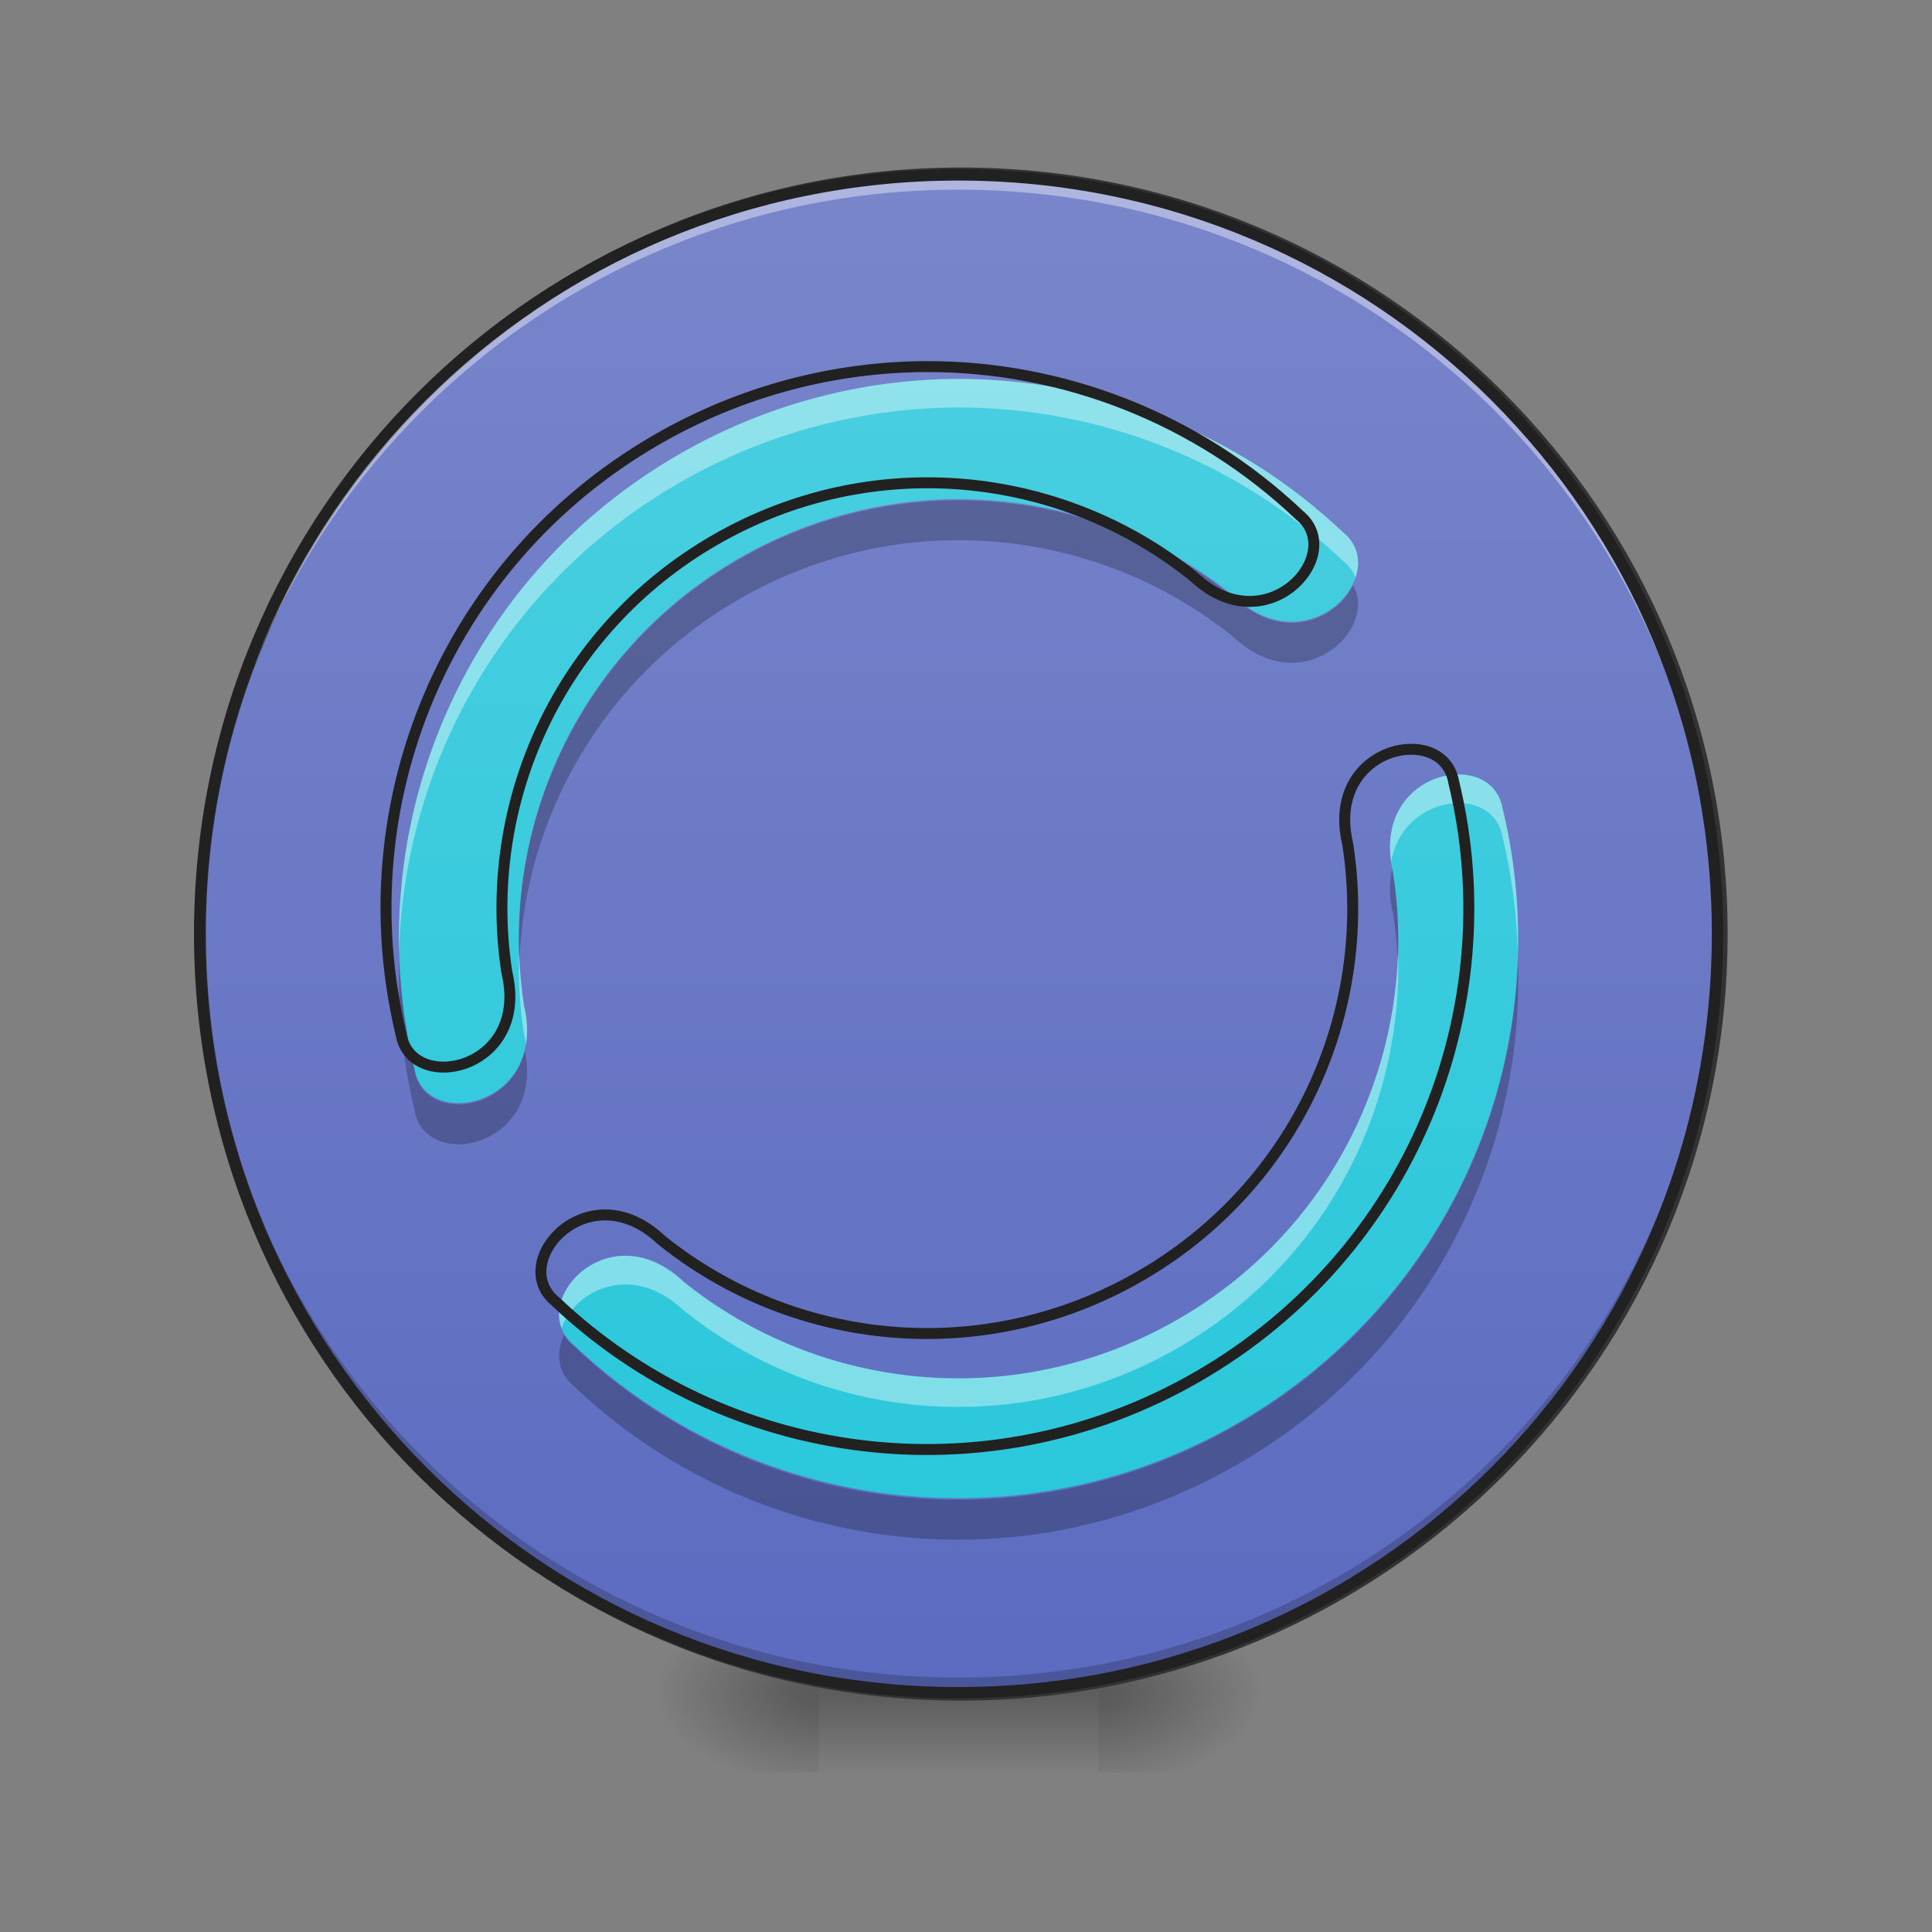 <svg height="24" viewBox="0 0 24 24" width="24" xmlns="http://www.w3.org/2000/svg" xmlns:xlink="http://www.w3.org/1999/xlink"><rect x="0" y="0" width="24" height="24" fill="#808080" stroke="none"/><linearGradient id="a"><stop offset="0" stop-opacity=".314"/><stop offset=".222" stop-opacity=".275"/><stop offset="1" stop-opacity="0"/></linearGradient><radialGradient id="b" cx="450.909" cy="189.579" gradientTransform="matrix(0 -.059 -.105 -0 33.392 47.696)" gradientUnits="userSpaceOnUse" r="21.167" xlink:href="#a"/><radialGradient id="c" cx="450.909" cy="189.579" gradientTransform="matrix(-0 .059 .105 0 -9.578 -5.646)" gradientUnits="userSpaceOnUse" r="21.167" xlink:href="#a"/><radialGradient id="d" cx="450.909" cy="189.579" gradientTransform="matrix(-0 -.059 .105 -0 -9.578 47.696)" gradientUnits="userSpaceOnUse" r="21.167" xlink:href="#a"/><radialGradient id="e" cx="450.909" cy="189.579" gradientTransform="matrix(0 .059 -.105 0 33.392 -5.646)" gradientUnits="userSpaceOnUse" r="21.167" xlink:href="#a"/><linearGradient id="f" gradientTransform="matrix(.01 0 0 .047 9.349 10.079)" gradientUnits="userSpaceOnUse" x1="255.323" x2="255.323" y1="233.5" y2="254.667"><stop offset="0" stop-opacity=".275"/><stop offset="1" stop-opacity="0"/></linearGradient><linearGradient id="g" gradientUnits="userSpaceOnUse" x1="254" x2="254" y1="-168.667" y2="233.5"><stop offset="0" stop-color="#7986cb"/><stop offset="1" stop-color="#5c6bc0"/></linearGradient><linearGradient id="h" gradientUnits="userSpaceOnUse" x1="11.907" x2="11.907" y1="21.025" y2="2.172"><stop offset="0" stop-color="#26c6da"/><stop offset="1" stop-color="#4dd0e1"/></linearGradient><path d="m13.645 21.027h1.984v-.996h-1.984zm0 0" fill="url(#b)"/><path d="m10.172 21.027h-1.984v.992h1.984zm0 0" fill="url(#c)"/><path d="m10.172 21.027h-1.984v-.996h1.984zm0 0" fill="url(#d)"/><path d="m13.645 21.027h1.984v.992h-1.984zm0 0" fill="url(#e)"/><path d="m10.172 20.777h3.473v1.242h-3.473zm0 0" fill="url(#f)"/><path d="m253.976-168.671c111.073 0 201.147 89.991 201.147 201.064 0 111.073-90.075 201.147-201.147 201.147-110.989 0-201.064-90.075-201.064-201.147 0-111.073 90.075-201.064 201.064-201.064zm0 0" fill="url(#g)" stroke="#333" stroke-linecap="round" stroke-width="3" transform="matrix(.047 0 0 .047 0 10.079)"/><path d="m11.906 21.027c-5.223 0-9.426-4.207-9.426-9.43 0-.031 0-.059 0-.09.051 5.18 4.234 9.332 9.426 9.332s9.379-4.152 9.426-9.332c0 .031.004.059.004.09 0 5.223-4.207 9.43-9.43 9.43zm0 0" fill-opacity=".196"/><path d="m11.906 2.172c-5.223 0-9.426 4.203-9.426 9.426v.094c.051-5.18 4.234-9.336 9.426-9.336s9.379 4.156 9.426 9.336c0-.031.004-.062.004-.094 0-5.223-4.207-9.426-9.43-9.426zm0 0" fill="#fff" fill-opacity=".392"/><path d="m11.906 2.102c-5.258 0-9.496 4.238-9.496 9.496 0 5.262 4.238 9.5 9.496 9.5 5.262 0 9.5-4.238 9.5-9.5 0-5.258-4.238-9.496-9.5-9.496zm0 .141c5.188 0 9.359 4.172 9.359 9.355 0 5.188-4.172 9.359-9.359 9.359-5.184 0-9.355-4.172-9.355-9.359 0-5.184 4.172-9.355 9.355-9.355zm0 0" fill="#212121"/><path d="m11.879 4.707c-1.168.008-2.355.309-3.445.938-2.734 1.578-3.988 4.711-3.285 7.629.125.785 1.66.473 1.359-.789-.332-2.156.66-4.391 2.672-5.551 2.012-1.16 4.438-.902 6.141.465.941.891 1.98-.285 1.363-.785-1.309-1.242-3.039-1.914-4.805-1.906zm6.258 4.914c-.461-.012-1.023.406-.832 1.215.336 2.16-.656 4.391-2.668 5.551-2.012 1.16-4.441.906-6.145-.465-.938-.887-1.98.285-1.359.789 2.172 2.062 5.512 2.543 8.246.965s3.992-4.711 3.289-7.625c-.047-.285-.273-.426-.531-.43zm0 0" fill="url(#h)"/><path d="m11.879 4.707c-1.168.008-2.355.309-3.445.938-2.289 1.32-3.539 3.73-3.477 6.191.062-2.336 1.301-4.578 3.477-5.836 1.09-.629 2.277-.93 3.445-.938 1.766-.008 3.496.664 4.805 1.906.074.059.125.129.156.207.066-.199.031-.414-.156-.562-1.309-1.242-3.039-1.914-4.805-1.906zm6.234 4.914c-.43 0-.938.375-.832 1.086.082-.488.496-.738.855-.73.258.004.484.145.531.43.113.473.176.957.188 1.438.016-.598-.043-1.199-.188-1.793-.047-.285-.273-.426-.531-.43-.008 0-.016 0-.023 0zm-11.664 2.211c-.012.336.008.672.059 1.008.012.047.02.09.027.133.023-.145.016-.305-.027-.488-.031-.215-.051-.434-.059-.652zm10.918.012c-.062 1.82-1.031 3.562-2.73 4.543-2.012 1.16-4.441.906-6.145-.465-.824-.781-1.73.031-1.516.578.156-.457.859-.84 1.516-.223 1.703 1.371 4.133 1.625 6.145.465 1.809-1.043 2.793-2.953 2.73-4.898zm0 0" fill="#fff" fill-opacity=".392"/><path d="m11.859 6.215c-.91.008-1.832.246-2.68.734-1.832 1.059-2.82 3.004-2.727 4.973.078-1.793 1.047-3.508 2.727-4.477 2.012-1.16 4.438-.902 6.141.465.859.812 1.805-.098 1.488-.641-.203.422-.867.73-1.488.145-.984-.789-2.211-1.211-3.461-1.199zm5.434 4.582c-.035.156-.039.34.012.551.031.195.051.387.059.582.016-.359-.004-.719-.059-1.078-.004-.02-.008-.035-.012-.055zm-12.332 1.125c-.023.621.039 1.246.188 1.863.121.777 1.617.48 1.371-.734-.184.785-1.27.895-1.371.238-.109-.453-.172-.91-.188-1.367zm13.895.008c-.082 2.309-1.32 4.52-3.477 5.762-2.734 1.582-6.074 1.102-8.246-.965-.055-.043-.094-.094-.125-.145-.105.219-.086.469.125.641 2.172 2.066 5.512 2.547 8.246.965 2.312-1.332 3.566-3.773 3.477-6.258zm0 0" fill-opacity=".235"/><path d="m957.704 379.491c-94.164.63-189.903 24.88-277.769 75.583-220.451 127.232-321.544 379.806-264.857 615.059 10.078 63.301 133.845 38.107 109.596-63.616-26.769-173.842 53.223-353.982 215.413-447.516 162.189-93.534 357.761-72.749 495.071 37.477 75.898 71.804 159.67-22.99 109.911-63.301-105.502-100.148-245.016-154.316-387.365-153.686zm504.519 396.183c-37.162-.945-82.512 32.753-67.08 97.943 27.084 174.157-52.908 353.982-215.098 447.516-162.189 93.534-358.076 73.064-495.386-37.477-75.583-71.489-159.67 22.99-109.596 63.616 175.101 166.283 444.367 205.02 664.818 77.788 220.451-127.232 321.859-379.806 265.172-614.744-3.779-22.99-22.045-34.327-42.831-34.642zm0 0" fill="none" stroke="#212121" stroke-linecap="round" stroke-linejoin="round" stroke-width="11.339" transform="scale(.012)"/></svg>